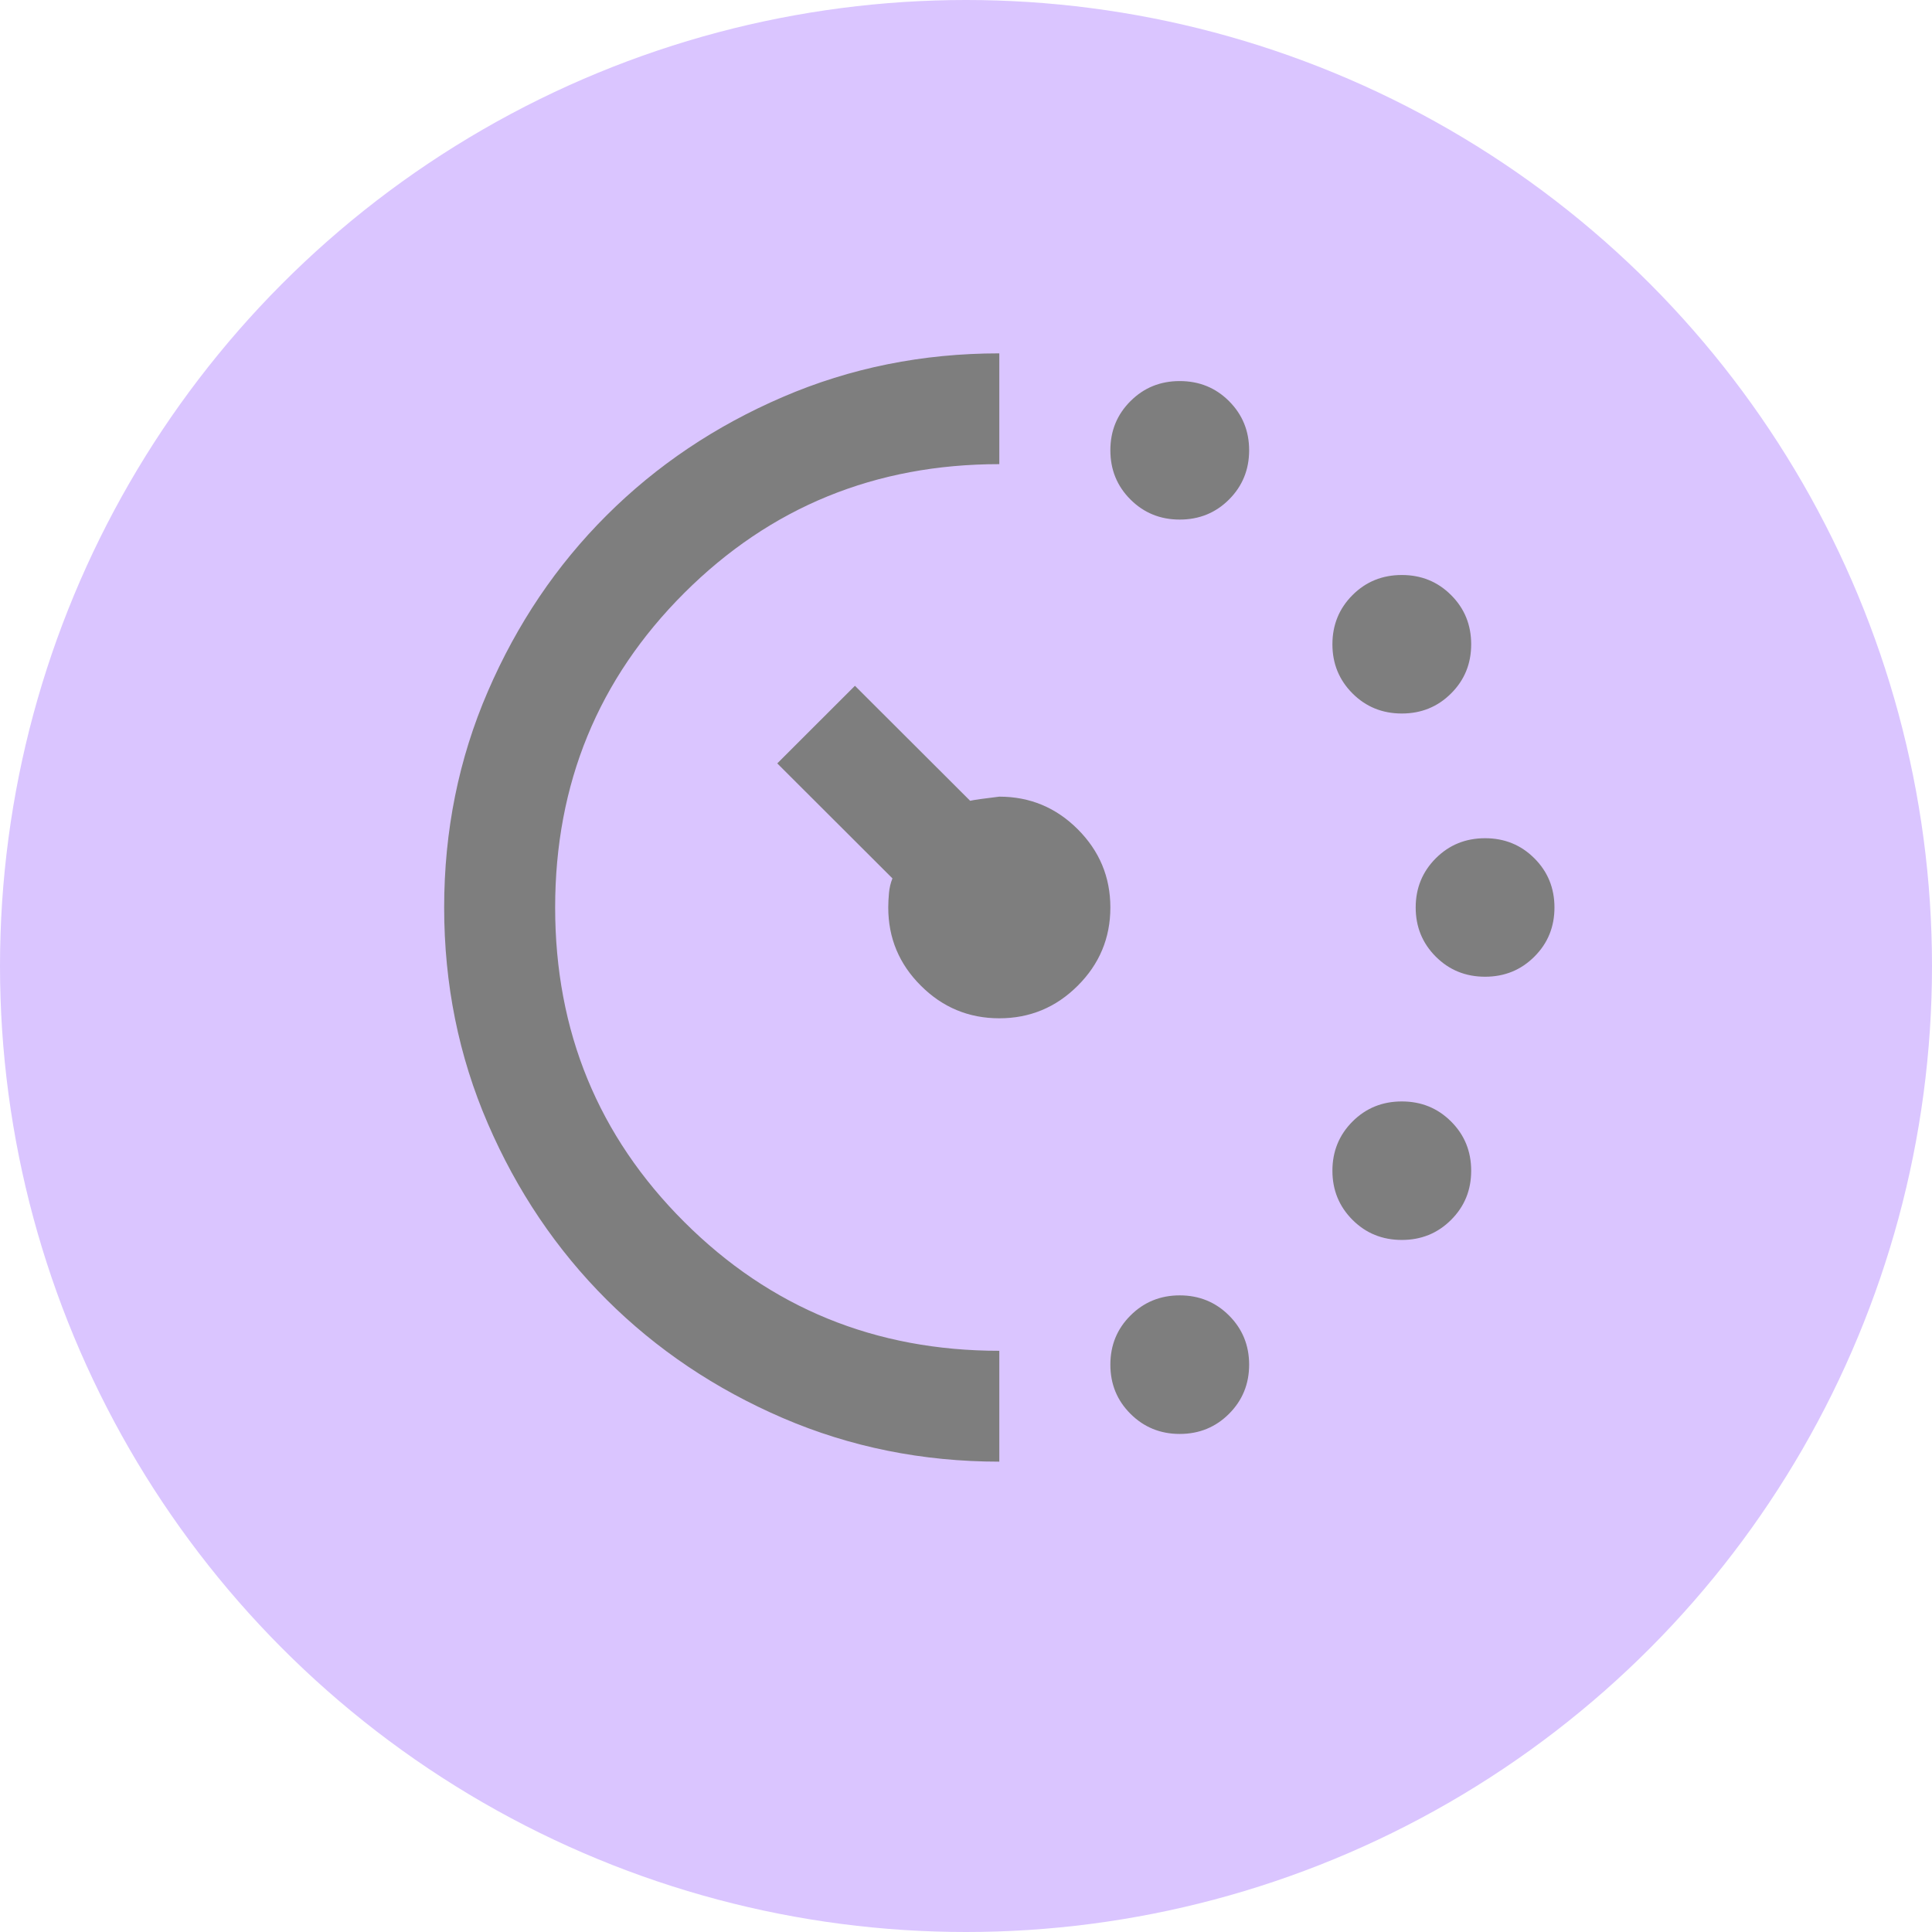 <svg width="29" height="29" viewBox="0 0 29 29" fill="none" xmlns="http://www.w3.org/2000/svg">
<circle cx="14.5" cy="14.5" r="14.5" fill="#DAC5FF"/>
<mask id="mask0_630_10581" style="mask-type:alpha" maskUnits="userSpaceOnUse" x="5" y="4" width="20" height="20">
<rect x="5" y="4" width="20" height="20" fill="#D9D9D9"/>
</mask>
<g mask="url(#mask0_630_10581)">
<path d="M17.708 7.799C17.417 7.799 17.17 7.699 16.969 7.498C16.767 7.297 16.667 7.05 16.667 6.759C16.667 6.468 16.767 6.222 16.969 6.021C17.17 5.82 17.417 5.72 17.708 5.72C18 5.72 18.247 5.82 18.448 6.021C18.649 6.222 18.75 6.468 18.75 6.759C18.75 7.05 18.649 7.297 18.448 7.498C18.247 7.699 18 7.799 17.708 7.799ZM17.708 21.524C17.417 21.524 17.17 21.423 16.969 21.222C16.767 21.021 16.667 20.775 16.667 20.484C16.667 20.193 16.767 19.947 16.969 19.746C17.17 19.545 17.417 19.444 17.708 19.444C18 19.444 18.247 19.545 18.448 19.746C18.649 19.947 18.75 20.193 18.75 20.484C18.75 20.775 18.649 21.021 18.448 21.222C18.247 21.423 18 21.524 17.708 21.524ZM21.042 10.71C20.75 10.71 20.503 10.61 20.302 10.409C20.101 10.208 20 9.962 20 9.671C20 9.38 20.101 9.133 20.302 8.932C20.503 8.731 20.75 8.631 21.042 8.631C21.333 8.631 21.58 8.731 21.781 8.932C21.983 9.133 22.083 9.38 22.083 9.671C22.083 9.962 21.983 10.208 21.781 10.409C21.58 10.61 21.333 10.71 21.042 10.71ZM21.042 18.612C20.75 18.612 20.503 18.512 20.302 18.311C20.101 18.11 20 17.864 20 17.573C20 17.282 20.101 17.035 20.302 16.834C20.503 16.633 20.75 16.533 21.042 16.533C21.333 16.533 21.58 16.633 21.781 16.834C21.983 17.035 22.083 17.282 22.083 17.573C22.083 17.864 21.983 18.11 21.781 18.311C21.58 18.512 21.333 18.612 21.042 18.612ZM22.292 14.661C22 14.661 21.753 14.561 21.552 14.36C21.351 14.159 21.25 13.913 21.25 13.622C21.25 13.331 21.351 13.084 21.552 12.883C21.753 12.682 22 12.582 22.292 12.582C22.583 12.582 22.83 12.682 23.031 12.883C23.233 13.084 23.333 13.331 23.333 13.622C23.333 13.913 23.233 14.159 23.031 14.36C22.83 14.561 22.583 14.661 22.292 14.661ZM15 21.94C13.847 21.94 12.764 21.721 11.75 21.285C10.736 20.848 9.854 20.255 9.104 19.507C8.354 18.758 7.76 17.878 7.323 16.866C6.885 15.854 6.667 14.772 6.667 13.622C6.667 12.471 6.885 11.39 7.323 10.378C7.76 9.366 8.354 8.485 9.104 7.737C9.854 6.988 10.736 6.395 11.75 5.959C12.764 5.522 13.847 5.304 15 5.304V6.967C13.139 6.967 11.562 7.612 10.271 8.901C8.979 10.191 8.333 11.764 8.333 13.622C8.333 15.479 8.979 17.053 10.271 18.342C11.562 19.631 13.139 20.276 15 20.276V21.94ZM15 15.285C14.542 15.285 14.149 15.122 13.823 14.796C13.496 14.471 13.333 14.079 13.333 13.622C13.333 13.552 13.337 13.479 13.344 13.403C13.351 13.327 13.368 13.254 13.396 13.185L11.667 11.459L12.833 10.294L14.562 12.02C14.618 12.007 14.764 11.986 15 11.958C15.458 11.958 15.851 12.121 16.177 12.447C16.503 12.773 16.667 13.164 16.667 13.622C16.667 14.079 16.503 14.471 16.177 14.796C15.851 15.122 15.458 15.285 15 15.285Z" fill="#7E7E7E"/>
</g>
</svg>
